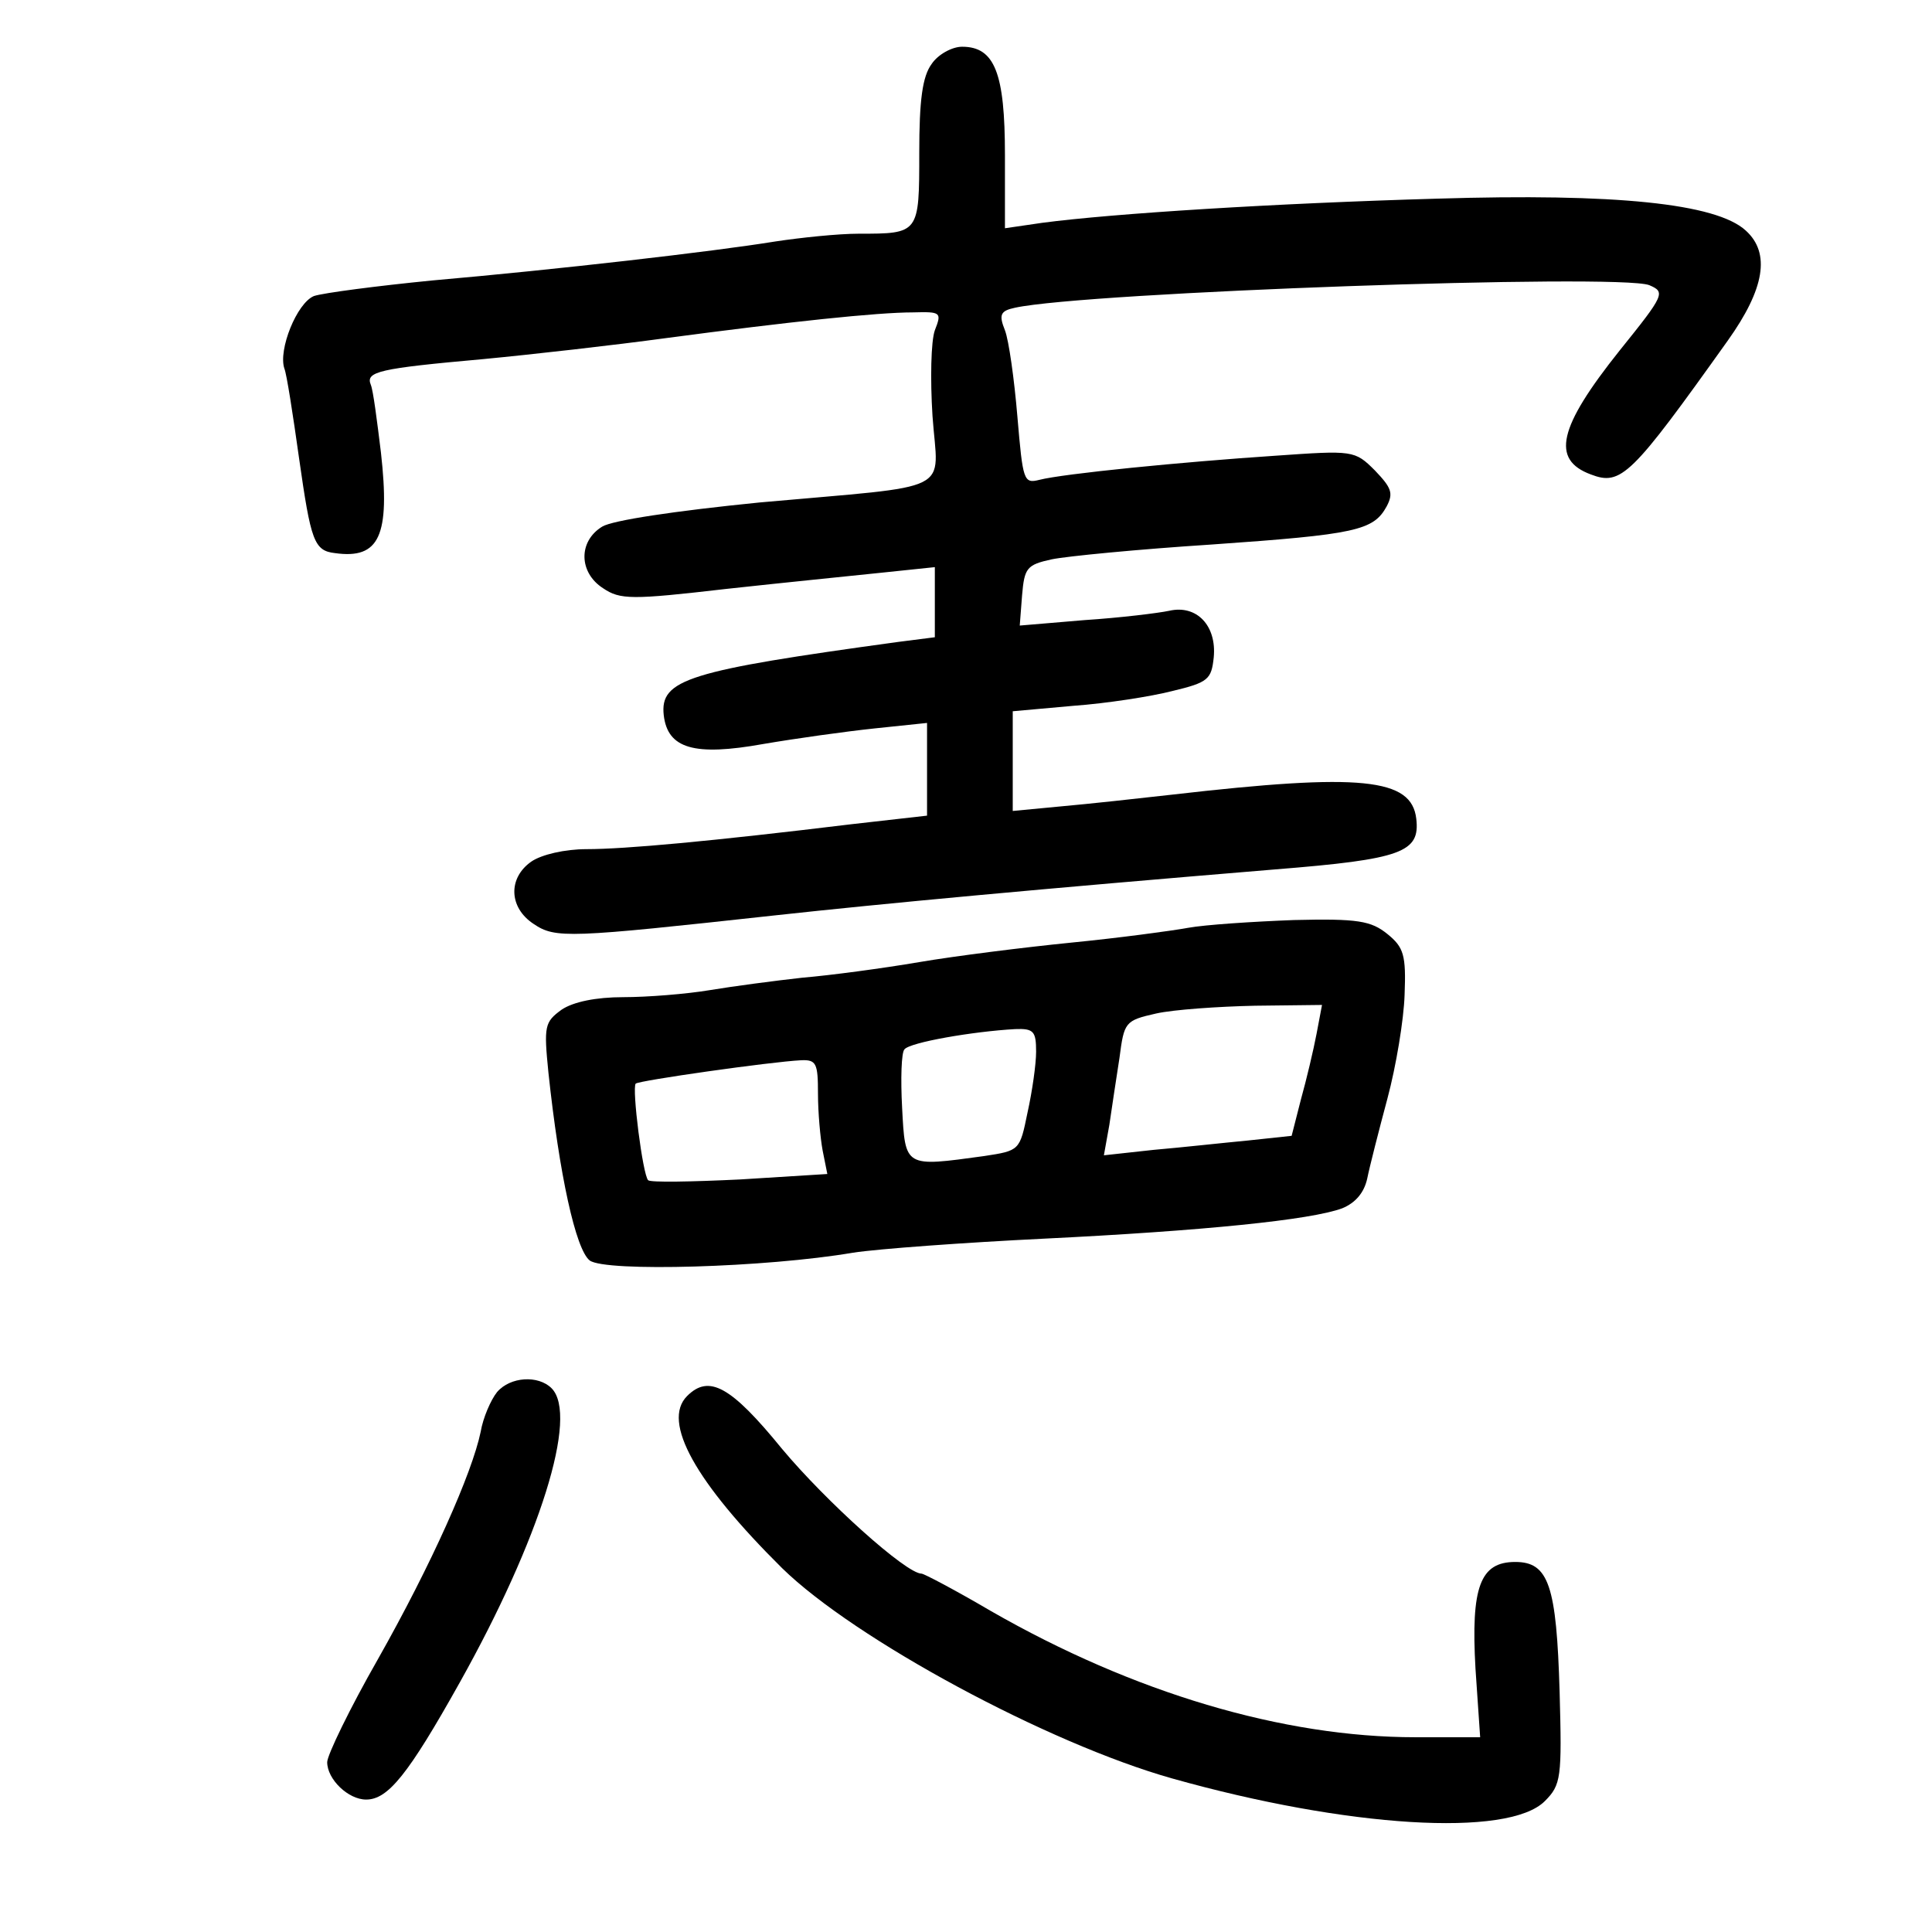 <?xml version="1.0" standalone="no"?>
<!DOCTYPE svg PUBLIC "-//W3C//DTD SVG 20010904//EN"
 "http://www.w3.org/TR/2001/REC-SVG-20010904/DTD/svg10.dtd">
<svg version="1.0" xmlns="http://www.w3.org/2000/svg"
 width="248pt" height="248pt" viewBox="0 0 248 248"
 preserveAspectRatio="xMidYMid meet">
<g transform="translate(0,248) scale(0.1,-0.1)"
fill="#000000" stroke="none">
<path d="M1196 2398 c-12 -16 -16 -47 -16 -114 0 -104 0 -104 -78 -104 -26 0
-74 -5 -107 -10 -80 -13 -280 -36 -440 -50 -71 -7 -140 -16 -152 -20 -22 -9
-46 -69 -38 -93 3 -7 11 -59 19 -116 15 -105 19 -118 46 -121 57 -8 71 22 59
129 -5 41 -10 80 -13 87 -7 17 10 21 144 33 63 6 169 18 235 27 158 21 271 33
317 33 36 1 37 0 28 -23 -5 -14 -6 -63 -3 -110 7 -101 33 -88 -222 -111 -110
-11 -189 -23 -202 -31 -31 -19 -30 -59 1 -79 22 -15 37 -15 158 -1 73 8 163
17 201 21 l67 7 0 -45 0 -45 -47 -6 c-270 -37 -306 -48 -301 -94 5 -43 39 -53
128 -37 41 7 105 16 143 20 l67 7 0 -59 0 -60 -97 -11 c-181 -22 -291 -32
-340 -32 -28 0 -58 -7 -71 -16 -30 -21 -29 -59 3 -80 28 -19 45 -18 310 11
137 15 340 34 642 59 163 13 186 22 181 65 -6 52 -70 59 -313 31 -44 -5 -108
-12 -142 -15 l-63 -6 0 64 0 64 78 7 c42 3 100 12 127 19 46 11 50 15 53 43 4
41 -22 68 -57 60 -14 -3 -63 -9 -109 -12 l-83 -7 3 39 c3 35 6 39 38 46 19 4
112 13 205 19 186 13 208 18 225 49 9 17 6 24 -15 46 -26 26 -28 26 -128 19
-120 -8 -272 -23 -303 -31 -20 -5 -21 -1 -28 81 -4 48 -11 98 -16 111 -8 20
-6 25 13 29 92 20 774 44 814 29 21 -9 20 -12 -38 -84 -79 -99 -88 -140 -37
-159 39 -15 52 -2 176 172 47 66 55 112 23 141 -38 35 -168 48 -396 41 -209
-6 -416 -19 -507 -31 l-48 -7 0 94 c0 105 -13 139 -55 139 -13 0 -31 -10 -39
-22z"/>
<path d="M1525 1289 c-22 -4 -89 -13 -150 -19 -60 -6 -148 -17 -195 -25 -47
-8 -114 -17 -150 -20 -36 -4 -89 -11 -119 -16 -30 -5 -80 -9 -111 -9 -35 0
-64 -6 -79 -16 -22 -16 -23 -21 -17 -81 14 -131 35 -227 53 -241 20 -15 227
-9 338 10 33 5 143 13 245 18 204 10 343 24 383 39 17 7 28 20 32 38 3 15 15
62 26 103 11 41 21 101 22 133 2 51 -1 61 -22 78 -21 17 -38 20 -120 18 -53
-2 -114 -6 -136 -10z m165 -136 c-4 -21 -13 -59 -20 -84 l-12 -47 -56 -6 c-32
-3 -86 -9 -121 -12 l-64 -7 7 39 c3 21 9 60 13 86 6 46 7 48 47 57 22 5 80 9
127 10 l86 1 -7 -37z m-360 -23 c0 -16 -5 -51 -11 -78 -10 -49 -10 -49 -56
-56 -102 -14 -101 -15 -105 62 -2 37 -1 71 3 75 7 9 88 23 142 26 24 1 27 -3
27 -29z m-280 -54 c0 -24 3 -57 6 -73 l6 -30 -112 -7 c-62 -3 -115 -4 -118 -1
-7 7 -21 118 -16 124 4 4 173 28 212 30 20 1 22 -4 22 -43z"/>
<path d="M638 693 c-8 -10 -18 -33 -21 -51 -11 -53 -63 -170 -132 -292 -36
-63 -65 -123 -65 -132 0 -22 27 -48 50 -48 28 0 54 32 120 150 103 184 153
343 118 378 -17 17 -53 15 -70 -5z"/>
<path d="M882 688 c-33 -33 11 -111 122 -221 93 -91 341 -225 501 -270 224
-63 431 -76 478 -29 21 21 22 30 19 140 -4 137 -14 167 -57 167 -45 0 -57 -32
-51 -137 l6 -88 -83 0 c-170 0 -362 57 -545 162 -46 27 -86 48 -89 48 -20 0
-123 93 -179 160 -66 81 -94 96 -122 68z"/>
</g>
</svg>
